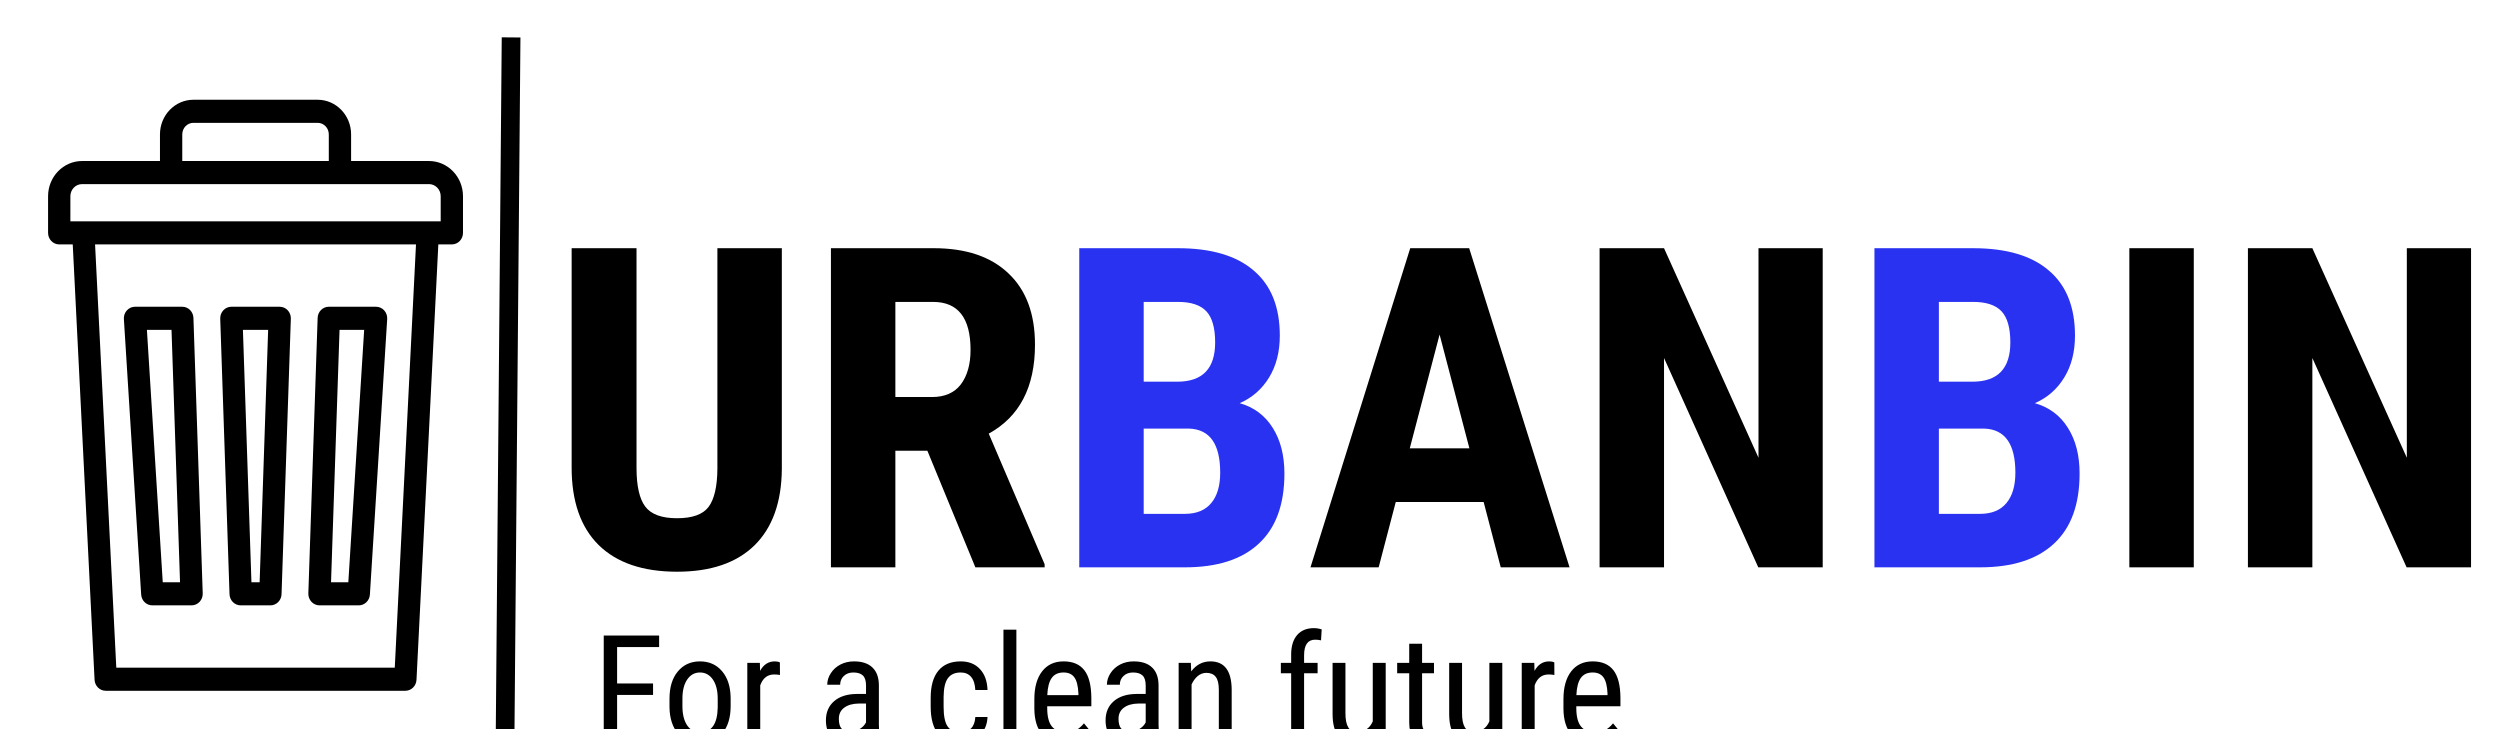 <svg width="401" height="117" viewBox="0 0 401 117" fill="none" xmlns="http://www.w3.org/2000/svg">
<g clip-path="url(#clip0)">
<g filter="url(#filter0_d)">
<path d="M125.406 35.812V71.25C125.359 76.57 123.895 80.648 121.012 83.484C118.129 86.297 113.992 87.703 108.602 87.703C103.117 87.703 98.922 86.273 96.016 83.414C93.133 80.555 91.691 76.418 91.691 71.004V35.812H102.098V71.039C102.098 73.945 102.566 76.019 103.504 77.262C104.441 78.504 106.141 79.125 108.602 79.125C111.062 79.125 112.75 78.516 113.664 77.297C114.578 76.055 115.047 74.027 115.07 71.215V35.812H125.406ZM148.75 68.297H143.617V87H133.281V35.812H149.77C154.949 35.812 158.945 37.16 161.758 39.855C164.594 42.527 166.012 46.336 166.012 51.281C166.012 58.078 163.539 62.836 158.594 65.555L167.559 86.508V87H156.449L148.75 68.297ZM143.617 59.684H149.488C151.551 59.684 153.098 59.004 154.129 57.645C155.16 56.262 155.676 54.422 155.676 52.125C155.676 46.992 153.672 44.426 149.664 44.426H143.617V59.684ZM237.977 76.523H223.879L221.137 87H210.203L226.199 35.812H235.656L251.758 87H240.719L237.977 76.523ZM226.129 67.91H235.691L230.91 49.664L226.129 67.91ZM292.363 87H282.027L266.91 53.426V87H256.574V35.812H266.91L282.062 69.422V35.812H292.363V87ZM351.883 87H341.547V35.812H351.883V87ZM396.355 87H386.02L370.902 53.426V87H360.566V35.812H370.902L386.055 69.422V35.812H396.355V87Z" fill="black"/>
<path d="M173.113 87V35.812H188.934C194.277 35.812 198.332 37.008 201.098 39.398C203.887 41.766 205.281 45.246 205.281 49.84C205.281 52.441 204.707 54.68 203.559 56.555C202.41 58.43 200.84 59.801 198.848 60.668C201.145 61.324 202.914 62.648 204.156 64.641C205.398 66.609 206.02 69.047 206.02 71.953C206.02 76.922 204.648 80.672 201.906 83.203C199.188 85.734 195.238 87 190.059 87H173.113ZM183.449 64.746V78.422H190.059C191.91 78.422 193.316 77.848 194.277 76.699C195.238 75.551 195.719 73.922 195.719 71.812C195.719 67.219 194.055 64.863 190.727 64.746H183.449ZM183.449 57.223H188.828C192.883 57.223 194.91 55.125 194.91 50.93C194.91 48.609 194.441 46.945 193.504 45.938C192.566 44.93 191.043 44.426 188.934 44.426H183.449V57.223ZM300.66 87V35.812H316.48C321.824 35.812 325.879 37.008 328.645 39.398C331.434 41.766 332.828 45.246 332.828 49.84C332.828 52.441 332.254 54.68 331.105 56.555C329.957 58.43 328.387 59.801 326.395 60.668C328.691 61.324 330.461 62.648 331.703 64.641C332.945 66.609 333.566 69.047 333.566 71.953C333.566 76.922 332.195 80.672 329.453 83.203C326.734 85.734 322.785 87 317.605 87H300.66ZM310.996 64.746V78.422H317.605C319.457 78.422 320.863 77.848 321.824 76.699C322.785 75.551 323.266 73.922 323.266 71.812C323.266 67.219 321.602 64.863 318.273 64.746H310.996ZM310.996 57.223H316.375C320.43 57.223 322.457 55.125 322.457 50.93C322.457 48.609 321.988 46.945 321.051 45.938C320.113 44.93 318.59 44.426 316.48 44.426H310.996V57.223Z" fill="#2A32F2"/>
</g>
<g filter="url(#filter1_d)">
<path d="M68.811 21.827H56.316V17.552C56.316 14.491 53.91 12 50.953 12H31.022C28.065 12 25.659 14.491 25.659 17.552V21.827H13.165C10.157 21.827 7.711 24.359 7.711 27.471V33.353C7.711 34.375 8.512 35.204 9.5 35.204H11.667L15.169 105.045C15.219 106.028 16.004 106.8 16.956 106.8H65.02C65.971 106.8 66.757 106.028 66.806 105.045L70.308 35.204H72.475C73.463 35.204 74.264 34.375 74.264 33.353V27.471C74.264 24.359 71.818 21.827 68.811 21.827V21.827ZM29.236 17.552C29.236 16.532 30.038 15.703 31.022 15.703H50.953C51.938 15.703 52.739 16.532 52.739 17.552V21.827H29.236V17.552ZM63.321 103.097H18.654L15.249 35.204H66.726L63.321 103.097ZM70.687 31.501H11.289V27.471C11.289 26.401 12.13 25.53 13.165 25.53H68.811C69.845 25.53 70.687 26.401 70.687 27.471V31.501Z" fill="black"/>
<path d="M38.603 93.099H43.372C44.336 93.099 45.126 92.308 45.16 91.312L46.651 47.119C46.668 46.617 46.487 46.13 46.15 45.768C45.813 45.407 45.349 45.203 44.863 45.203H37.112C36.627 45.203 36.163 45.407 35.826 45.768C35.488 46.13 35.307 46.617 35.325 47.119L36.815 91.312C36.849 92.308 37.639 93.099 38.603 93.099V93.099ZM43.011 48.906L41.645 89.395H40.331L38.964 48.906H43.011Z" fill="black"/>
<path d="M22.643 91.367C22.704 92.341 23.485 93.099 24.428 93.099H30.73C31.215 93.099 31.679 92.895 32.016 92.533C32.354 92.172 32.535 91.685 32.517 91.182L31.027 46.99C30.993 45.993 30.203 45.203 29.239 45.203H21.655C21.16 45.203 20.688 45.415 20.35 45.788C20.012 46.162 19.838 46.663 19.87 47.174L22.643 91.367ZM27.511 48.906L28.877 89.395H26.105L23.564 48.906H27.511Z" fill="black"/>
<path d="M51.246 93.099H57.547C58.49 93.099 59.271 92.341 59.332 91.367L62.106 47.174C62.138 46.663 61.964 46.162 61.626 45.788C61.288 45.415 60.815 45.203 60.321 45.203H52.737C51.773 45.203 50.983 45.993 50.949 46.99L49.458 91.182C49.441 91.684 49.622 92.172 49.959 92.533C50.296 92.895 50.761 93.099 51.246 93.099ZM54.464 48.906H58.412L55.871 89.395H53.098L54.464 48.906Z" fill="black"/>
<path d="M81.979 2L81 116" stroke="black" stroke-width="3"/>
</g>
<g filter="url(#filter2_d)">
<path d="M104.75 107.465H98.984V115H96.84V97.938H105.723V99.789H98.984V105.625H104.75V107.465ZM107.387 108.074C107.387 106.23 107.832 104.773 108.723 103.703C109.621 102.625 110.805 102.086 112.273 102.086C113.742 102.086 114.922 102.609 115.812 103.656C116.711 104.703 117.172 106.129 117.195 107.934V109.27C117.195 111.105 116.75 112.559 115.859 113.629C114.969 114.699 113.781 115.234 112.297 115.234C110.828 115.234 109.648 114.715 108.758 113.676C107.875 112.637 107.418 111.23 107.387 109.457V108.074ZM109.461 109.27C109.461 110.574 109.715 111.602 110.223 112.352C110.738 113.094 111.43 113.465 112.297 113.465C114.125 113.465 115.066 112.145 115.121 109.504V108.074C115.121 106.777 114.863 105.754 114.348 105.004C113.832 104.246 113.141 103.867 112.273 103.867C111.422 103.867 110.738 104.246 110.223 105.004C109.715 105.754 109.461 106.773 109.461 108.062V109.27ZM125.105 104.266C124.816 104.211 124.504 104.184 124.168 104.184C123.105 104.184 122.363 104.766 121.941 105.93V115H119.867V102.32H121.883L121.918 103.609C122.473 102.594 123.258 102.086 124.273 102.086C124.602 102.086 124.875 102.141 125.094 102.25L125.105 104.266ZM139.215 115C139.09 114.727 139 114.266 138.945 113.617C138.211 114.695 137.273 115.234 136.133 115.234C134.984 115.234 134.086 114.914 133.438 114.273C132.797 113.625 132.477 112.715 132.477 111.543C132.477 110.254 132.914 109.23 133.789 108.473C134.664 107.715 135.863 107.328 137.387 107.312H138.91V105.965C138.91 105.207 138.742 104.668 138.406 104.348C138.07 104.027 137.559 103.867 136.871 103.867C136.246 103.867 135.738 104.055 135.348 104.43C134.957 104.797 134.762 105.266 134.762 105.836H132.688C132.688 105.188 132.879 104.57 133.262 103.984C133.645 103.391 134.16 102.926 134.809 102.59C135.457 102.254 136.18 102.086 136.977 102.086C138.273 102.086 139.258 102.41 139.93 103.059C140.609 103.699 140.957 104.637 140.973 105.871V112.27C140.98 113.246 141.113 114.094 141.371 114.812V115H139.215ZM136.449 113.348C136.957 113.348 137.441 113.207 137.902 112.926C138.363 112.645 138.699 112.293 138.91 111.871V108.848H137.738C136.754 108.863 135.977 109.086 135.406 109.516C134.836 109.938 134.551 110.531 134.551 111.297C134.551 112.016 134.695 112.539 134.984 112.867C135.273 113.188 135.762 113.348 136.449 113.348ZM154.109 113.465C154.797 113.465 155.348 113.254 155.762 112.832C156.176 112.402 156.402 111.793 156.441 111.004H158.398C158.352 112.223 157.918 113.234 157.098 114.039C156.285 114.836 155.289 115.234 154.109 115.234C152.539 115.234 151.34 114.742 150.512 113.758C149.691 112.766 149.281 111.293 149.281 109.34V107.945C149.281 106.031 149.691 104.578 150.512 103.586C151.332 102.586 152.527 102.086 154.098 102.086C155.395 102.086 156.422 102.496 157.18 103.316C157.945 104.137 158.352 105.258 158.398 106.68H156.441C156.395 105.742 156.168 105.039 155.762 104.57C155.363 104.102 154.809 103.867 154.098 103.867C153.176 103.867 152.492 104.172 152.047 104.781C151.602 105.383 151.371 106.375 151.355 107.758V109.375C151.355 110.867 151.574 111.922 152.012 112.539C152.457 113.156 153.156 113.465 154.109 113.465ZM163.027 115H160.953V97H163.027V115ZM170.832 115.234C169.254 115.234 168.043 114.766 167.199 113.828C166.355 112.883 165.926 111.5 165.91 109.68V108.145C165.91 106.254 166.32 104.773 167.141 103.703C167.969 102.625 169.121 102.086 170.598 102.086C172.082 102.086 173.191 102.559 173.926 103.504C174.66 104.449 175.035 105.922 175.051 107.922V109.281H167.973V109.574C167.973 110.934 168.227 111.922 168.734 112.539C169.25 113.156 169.988 113.465 170.949 113.465C171.559 113.465 172.094 113.352 172.555 113.125C173.023 112.891 173.461 112.523 173.867 112.023L174.945 113.336C174.047 114.602 172.676 115.234 170.832 115.234ZM170.598 103.867C169.738 103.867 169.102 104.164 168.688 104.758C168.273 105.344 168.039 106.258 167.984 107.5H172.977V107.219C172.922 106.016 172.703 105.156 172.32 104.641C171.945 104.125 171.371 103.867 170.598 103.867ZM184.074 115C183.949 114.727 183.859 114.266 183.805 113.617C183.07 114.695 182.133 115.234 180.992 115.234C179.844 115.234 178.945 114.914 178.297 114.273C177.656 113.625 177.336 112.715 177.336 111.543C177.336 110.254 177.773 109.23 178.648 108.473C179.523 107.715 180.723 107.328 182.246 107.312H183.77V105.965C183.77 105.207 183.602 104.668 183.266 104.348C182.93 104.027 182.418 103.867 181.73 103.867C181.105 103.867 180.598 104.055 180.207 104.43C179.816 104.797 179.621 105.266 179.621 105.836H177.547C177.547 105.188 177.738 104.57 178.121 103.984C178.504 103.391 179.02 102.926 179.668 102.59C180.316 102.254 181.039 102.086 181.836 102.086C183.133 102.086 184.117 102.41 184.789 103.059C185.469 103.699 185.816 104.637 185.832 105.871V112.27C185.84 113.246 185.973 114.094 186.23 114.812V115H184.074ZM181.309 113.348C181.816 113.348 182.301 113.207 182.762 112.926C183.223 112.645 183.559 112.293 183.77 111.871V108.848H182.598C181.613 108.863 180.836 109.086 180.266 109.516C179.695 109.938 179.41 110.531 179.41 111.297C179.41 112.016 179.555 112.539 179.844 112.867C180.133 113.188 180.621 113.348 181.309 113.348ZM191.012 102.32L191.07 103.691C191.875 102.621 192.902 102.086 194.152 102.086C196.395 102.086 197.531 103.582 197.562 106.574V115H195.5V106.668C195.5 105.676 195.332 104.973 194.996 104.559C194.668 104.137 194.172 103.926 193.508 103.926C192.992 103.926 192.527 104.098 192.113 104.441C191.707 104.785 191.379 105.234 191.129 105.789V115H189.055V102.32H191.012ZM207.102 115V103.996H205.449V102.32H207.102V100.855C207.125 99.566 207.449 98.562 208.074 97.844C208.707 97.117 209.598 96.754 210.746 96.754C211.16 96.754 211.578 96.82 212 96.953L211.895 98.711C211.598 98.641 211.281 98.606 210.945 98.606C209.766 98.606 209.176 99.445 209.176 101.125V102.32H211.344V103.996H209.176V115H207.102ZM220.25 113.887C219.562 114.785 218.559 115.234 217.238 115.234C216.09 115.234 215.223 114.84 214.637 114.051C214.051 113.254 213.754 112.098 213.746 110.582V102.32H215.809V110.43C215.809 112.406 216.402 113.395 217.59 113.395C218.848 113.395 219.715 112.832 220.191 111.707V102.32H222.266V115H220.297L220.25 113.887ZM228.102 99.25V102.32H230.012V103.996H228.102V111.859C228.102 112.359 228.184 112.738 228.348 112.996C228.512 113.254 228.793 113.383 229.191 113.383C229.465 113.383 229.742 113.336 230.023 113.242L230 115C229.531 115.156 229.051 115.234 228.559 115.234C227.738 115.234 227.113 114.941 226.684 114.355C226.254 113.77 226.039 112.941 226.039 111.871V103.996H224.105V102.32H226.039V99.25H228.102ZM238.953 113.887C238.266 114.785 237.262 115.234 235.941 115.234C234.793 115.234 233.926 114.84 233.34 114.051C232.754 113.254 232.457 112.098 232.449 110.582V102.32H234.512V110.43C234.512 112.406 235.105 113.395 236.293 113.395C237.551 113.395 238.418 112.832 238.895 111.707V102.32H240.969V115H239L238.953 113.887ZM249.324 104.266C249.035 104.211 248.723 104.184 248.387 104.184C247.324 104.184 246.582 104.766 246.16 105.93V115H244.086V102.32H246.102L246.137 103.609C246.691 102.594 247.477 102.086 248.492 102.086C248.82 102.086 249.094 102.141 249.312 102.25L249.324 104.266ZM255.699 115.234C254.121 115.234 252.91 114.766 252.066 113.828C251.223 112.883 250.793 111.5 250.777 109.68V108.145C250.777 106.254 251.188 104.773 252.008 103.703C252.836 102.625 253.988 102.086 255.465 102.086C256.949 102.086 258.059 102.559 258.793 103.504C259.527 104.449 259.902 105.922 259.918 107.922V109.281H252.84V109.574C252.84 110.934 253.094 111.922 253.602 112.539C254.117 113.156 254.855 113.465 255.816 113.465C256.426 113.465 256.961 113.352 257.422 113.125C257.891 112.891 258.328 112.523 258.734 112.023L259.812 113.336C258.914 114.602 257.543 115.234 255.699 115.234ZM255.465 103.867C254.605 103.867 253.969 104.164 253.555 104.758C253.141 105.344 252.906 106.258 252.852 107.5H257.844V107.219C257.789 106.016 257.57 105.156 257.188 104.641C256.812 104.125 256.238 103.867 255.465 103.867Z" fill="black"/>
</g>
</g>
<defs>
<filter id="filter0_d" x="87.691" y="35.812" width="312.664" height="59.891" filterUnits="userSpaceOnUse" color-interpolation-filters="sRGB">
<feFlood flood-opacity="0" result="BackgroundImageFix"/>
<feColorMatrix in="SourceAlpha" type="matrix" values="0 0 0 0 0 0 0 0 0 0 0 0 0 0 0 0 0 0 127 0"/>
<feOffset dy="4"/>
<feGaussianBlur stdDeviation="2"/>
<feColorMatrix type="matrix" values="0 0 0 0 0 0 0 0 0 0 0 0 0 0 0 0 0 0 0.25 0"/>
<feBlend mode="normal" in2="BackgroundImageFix" result="effect1_dropShadow"/>
<feBlend mode="normal" in="SourceGraphic" in2="effect1_dropShadow" result="shape"/>
</filter>
<filter id="filter1_d" x="-10" y="-1" width="103" height="128" filterUnits="userSpaceOnUse" color-interpolation-filters="sRGB">
<feFlood flood-opacity="0" result="BackgroundImageFix"/>
<feColorMatrix in="SourceAlpha" type="matrix" values="0 0 0 0 0 0 0 0 0 0 0 0 0 0 0 0 0 0 127 0"/>
<feOffset dy="4"/>
<feGaussianBlur stdDeviation="2"/>
<feColorMatrix type="matrix" values="0 0 0 0 0 0 0 0 0 0 0 0 0 0 0 0 0 0 0.25 0"/>
<feBlend mode="normal" in2="BackgroundImageFix" result="effect1_dropShadow"/>
<feBlend mode="normal" in="SourceGraphic" in2="effect1_dropShadow" result="shape"/>
</filter>
<filter id="filter2_d" x="92.84" y="96.754" width="171.078" height="26.48" filterUnits="userSpaceOnUse" color-interpolation-filters="sRGB">
<feFlood flood-opacity="0" result="BackgroundImageFix"/>
<feColorMatrix in="SourceAlpha" type="matrix" values="0 0 0 0 0 0 0 0 0 0 0 0 0 0 0 0 0 0 127 0"/>
<feOffset dy="4"/>
<feGaussianBlur stdDeviation="2"/>
<feColorMatrix type="matrix" values="0 0 0 0 0 0 0 0 0 0 0 0 0 0 0 0 0 0 0.25 0"/>
<feBlend mode="normal" in2="BackgroundImageFix" result="effect1_dropShadow"/>
<feBlend mode="normal" in="SourceGraphic" in2="effect1_dropShadow" result="shape"/>
</filter>
<clipPath id="clip0">
<rect width="401" height="117" fill="white"/>
</clipPath>
</defs>
</svg>
